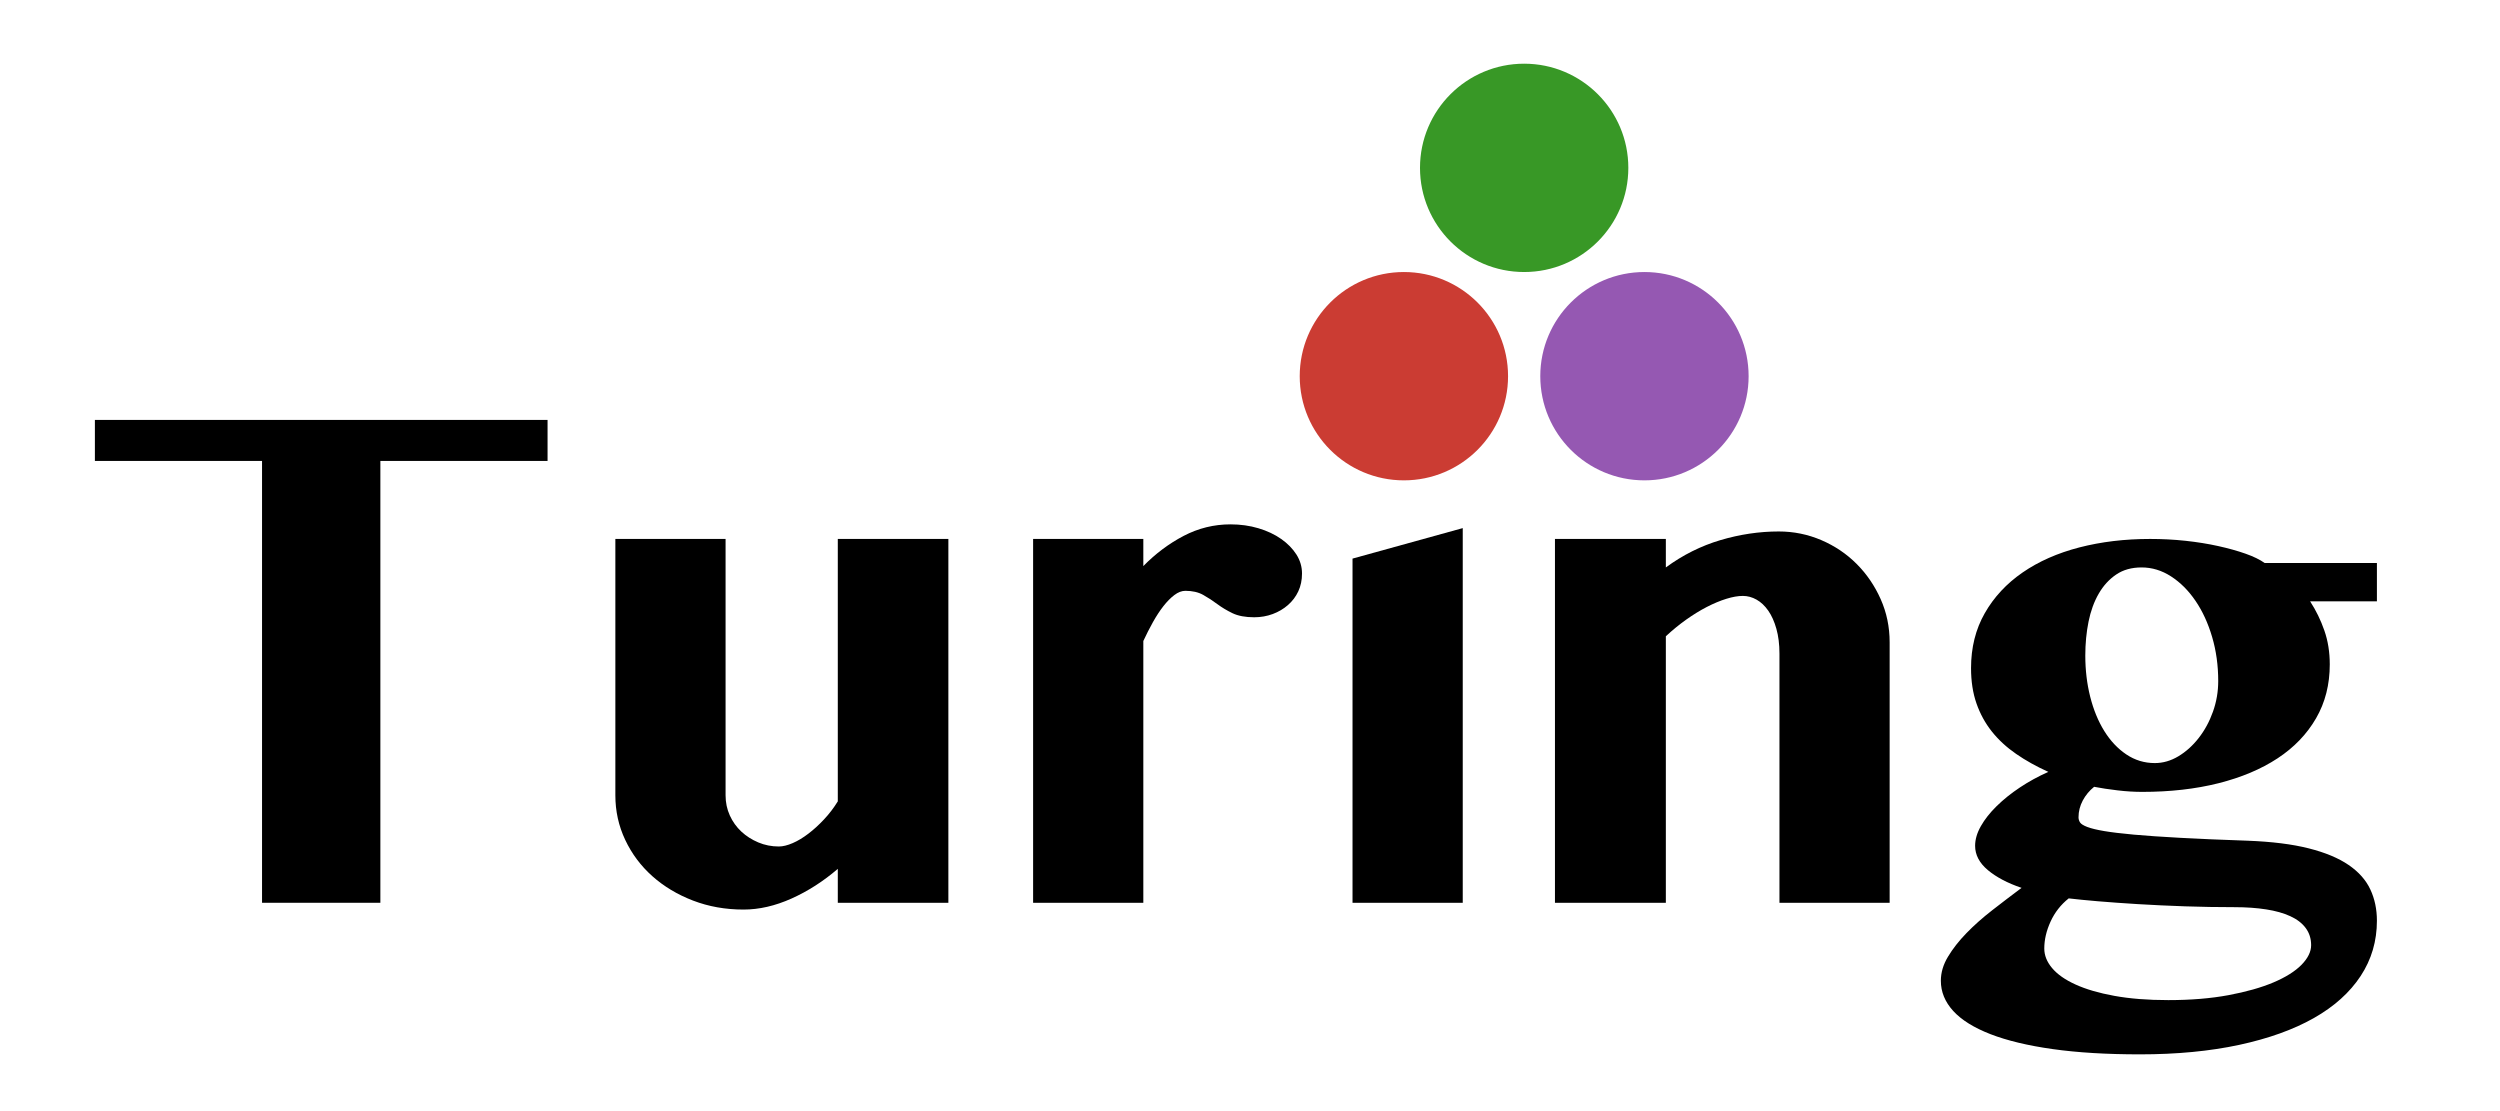 <?xml version="1.0" encoding="UTF-8"?>
<svg xmlns="http://www.w3.org/2000/svg" xmlns:xlink="http://www.w3.org/1999/xlink" width="360pt" height="160pt" viewBox="0 0 360 160" version="1.1">
<defs>
<g>
<symbol overflow="visible" id="glyph0-0">
<path style="stroke:none;" d="M 3.906 0 L 3.906 -73.535 L 64.941 -73.535 L 64.941 0 Z M 9.766 -5.273 L 59.375 -5.273 L 59.375 -68.359 L 9.766 -68.359 Z M 9.766 -5.273 "/>
</symbol>
<symbol overflow="visible" id="glyph0-1">
<path style="stroke:none;" d="M 68.848 -69.531 L 68.848 -63.625 L 44.773 -63.625 L 44.773 0 L 27.734 0 L 27.734 -63.625 L 3.664 -63.625 L 3.664 -69.531 Z M 68.848 -69.531 "/>
</symbol>
<symbol overflow="visible" id="glyph0-2">
<path style="stroke:none;" d="M 21.973 -52.391 L 21.973 -15.477 C 21.973 -14.438 22.176 -13.469 22.582 -12.574 C 22.988 -11.68 23.543 -10.906 24.242 -10.254 C 24.941 -9.602 25.758 -9.082 26.684 -8.691 C 27.613 -8.301 28.598 -8.105 29.641 -8.105 C 30.227 -8.105 30.891 -8.27 31.641 -8.594 C 32.391 -8.918 33.145 -9.375 33.91 -9.961 C 34.676 -10.547 35.426 -11.23 36.156 -12.012 C 36.891 -12.793 37.547 -13.656 38.133 -14.602 L 38.133 -52.391 L 54.055 -52.391 L 54.055 0 L 38.133 0 L 38.133 -4.883 C 36.051 -3.094 33.828 -1.668 31.469 -0.609 C 29.109 0.449 26.805 0.977 24.562 0.977 C 21.957 0.977 19.531 0.547 17.285 -0.316 C 15.039 -1.18 13.086 -2.352 11.426 -3.832 C 9.766 -5.312 8.465 -7.055 7.52 -9.059 C 6.574 -11.059 6.102 -13.199 6.102 -15.477 L 6.102 -52.391 Z M 21.973 -52.391 "/>
</symbol>
<symbol overflow="visible" id="glyph0-3">
<path style="stroke:none;" d="M 21.973 0 L 6.102 0 L 6.102 -52.391 L 21.973 -52.391 L 21.973 -48.484 C 23.73 -50.277 25.668 -51.727 27.781 -52.832 C 29.898 -53.938 32.145 -54.492 34.523 -54.492 C 35.953 -54.492 37.297 -54.305 38.551 -53.93 C 39.805 -53.555 40.895 -53.043 41.82 -52.391 C 42.75 -51.742 43.48 -50.992 44.02 -50.148 C 44.555 -49.301 44.824 -48.391 44.824 -47.414 C 44.824 -46.469 44.645 -45.613 44.289 -44.848 C 43.93 -44.082 43.434 -43.426 42.797 -42.871 C 42.164 -42.316 41.43 -41.887 40.602 -41.578 C 39.77 -41.27 38.883 -41.113 37.938 -41.113 C 36.668 -41.113 35.629 -41.309 34.812 -41.699 C 34 -42.09 33.27 -42.531 32.617 -43.016 C 31.965 -43.504 31.289 -43.945 30.59 -44.336 C 29.891 -44.727 29.035 -44.922 28.027 -44.922 C 27.508 -44.922 26.977 -44.719 26.441 -44.312 C 25.902 -43.906 25.375 -43.367 24.852 -42.699 C 24.332 -42.031 23.828 -41.258 23.34 -40.383 C 22.852 -39.504 22.395 -38.605 21.973 -37.695 Z M 21.973 0 "/>
</symbol>
<symbol overflow="visible" id="glyph0-4">
<path style="stroke:none;" d="M 7.273 -49.562 L 23.145 -53.953 L 23.145 0 L 7.273 0 Z M 6.594 -69.141 C 6.594 -70.215 6.812 -71.223 7.25 -72.168 C 7.691 -73.113 8.301 -73.934 9.082 -74.633 C 9.863 -75.332 10.773 -75.887 11.816 -76.293 C 12.859 -76.699 13.965 -76.906 15.137 -76.906 C 16.309 -76.906 17.414 -76.699 18.457 -76.293 C 19.5 -75.887 20.41 -75.332 21.191 -74.633 C 21.973 -73.934 22.59 -73.113 23.047 -72.168 C 23.504 -71.223 23.73 -70.215 23.73 -69.141 C 23.73 -68.066 23.504 -67.059 23.047 -66.113 C 22.59 -65.168 21.973 -64.355 21.191 -63.672 C 20.41 -62.988 19.5 -62.441 18.457 -62.035 C 17.414 -61.629 16.309 -61.426 15.137 -61.426 C 13.965 -61.426 12.859 -61.629 11.816 -62.035 C 10.773 -62.441 9.863 -62.988 9.082 -63.672 C 8.301 -64.355 7.691 -65.168 7.25 -66.113 C 6.812 -67.059 6.594 -68.066 6.594 -69.141 Z M 6.594 -69.141 "/>
</symbol>
<symbol overflow="visible" id="glyph0-5">
<path style="stroke:none;" d="M 38.43 -35.891 C 38.43 -37.223 38.281 -38.41 37.988 -39.453 C 37.695 -40.496 37.305 -41.367 36.816 -42.066 C 36.328 -42.766 35.766 -43.293 35.133 -43.652 C 34.496 -44.012 33.836 -44.188 33.156 -44.188 C 32.473 -44.188 31.68 -44.051 30.785 -43.773 C 29.891 -43.496 28.953 -43.105 27.977 -42.602 C 27 -42.098 26.008 -41.488 25 -40.773 C 23.992 -40.055 23.016 -39.258 22.07 -38.379 L 22.07 0 L 6.102 0 L 6.102 -52.391 L 22.07 -52.391 L 22.07 -48.289 C 24.512 -50.082 27.133 -51.391 29.93 -52.223 C 32.73 -53.051 35.531 -53.469 38.328 -53.469 C 40.477 -53.469 42.52 -53.051 44.457 -52.223 C 46.395 -51.391 48.086 -50.254 49.535 -48.805 C 50.984 -47.355 52.141 -45.664 53.004 -43.727 C 53.867 -41.789 54.297 -39.715 54.297 -37.5 L 54.297 0 L 38.43 0 Z M 38.43 -35.891 "/>
</symbol>
<symbol overflow="visible" id="glyph0-6">
<path style="stroke:none;" d="M 64.062 -48.926 L 64.062 -43.406 L 54.445 -43.406 C 55.289 -42.105 55.973 -40.707 56.492 -39.211 C 57.016 -37.711 57.273 -36.086 57.273 -34.328 C 57.273 -31.43 56.617 -28.84 55.297 -26.562 C 53.98 -24.285 52.133 -22.363 49.758 -20.801 C 47.379 -19.238 44.539 -18.043 41.234 -17.211 C 37.93 -16.383 34.277 -15.969 30.273 -15.969 C 29.133 -15.969 27.945 -16.039 26.711 -16.188 C 25.473 -16.332 24.348 -16.504 23.34 -16.699 C 22.656 -16.145 22.109 -15.488 21.703 -14.723 C 21.297 -13.957 21.094 -13.152 21.094 -12.305 C 21.094 -12.043 21.168 -11.801 21.312 -11.57 C 21.461 -11.344 21.809 -11.125 22.363 -10.914 C 22.918 -10.703 23.723 -10.508 24.781 -10.328 C 25.84 -10.148 27.262 -9.977 29.055 -9.812 C 30.844 -9.652 33.082 -9.496 35.766 -9.352 C 38.453 -9.203 41.684 -9.066 45.461 -8.938 C 48.941 -8.805 51.871 -8.438 54.25 -7.836 C 56.625 -7.234 58.535 -6.438 59.984 -5.445 C 61.434 -4.453 62.477 -3.281 63.109 -1.93 C 63.746 -0.578 64.062 0.93 64.062 2.586 C 64.062 5.516 63.281 8.172 61.719 10.547 C 60.156 12.922 57.91 14.941 54.98 16.602 C 52.051 18.262 48.469 19.547 44.238 20.461 C 40.008 21.371 35.238 21.828 29.93 21.828 C 25.145 21.828 20.965 21.574 17.383 21.07 C 13.801 20.566 10.816 19.848 8.422 18.922 C 6.031 17.992 4.238 16.879 3.051 15.578 C 1.863 14.273 1.27 12.824 1.27 11.23 C 1.27 10.059 1.609 8.902 2.297 7.766 C 2.98 6.625 3.867 5.492 4.957 4.371 C 6.047 3.246 7.285 2.148 8.668 1.074 C 10.051 0 11.457 -1.074 12.891 -2.148 C 10.871 -2.832 9.254 -3.688 8.031 -4.711 C 6.812 -5.738 6.203 -6.902 6.203 -8.203 C 6.203 -9.113 6.477 -10.059 7.031 -11.035 C 7.586 -12.012 8.34 -12.973 9.301 -13.914 C 10.262 -14.859 11.375 -15.754 12.648 -16.602 C 13.918 -17.449 15.281 -18.195 16.75 -18.848 C 15.023 -19.629 13.477 -20.492 12.109 -21.438 C 10.742 -22.379 9.578 -23.453 8.617 -24.656 C 7.656 -25.863 6.918 -27.215 6.398 -28.711 C 5.875 -30.207 5.617 -31.902 5.617 -33.789 C 5.617 -36.75 6.273 -39.387 7.594 -41.699 C 8.91 -44.012 10.727 -45.965 13.039 -47.559 C 15.348 -49.152 18.074 -50.359 21.215 -51.172 C 24.355 -51.984 27.75 -52.391 31.398 -52.391 C 33.121 -52.391 34.824 -52.305 36.5 -52.125 C 38.176 -51.945 39.746 -51.691 41.211 -51.367 C 42.676 -51.043 43.984 -50.676 45.141 -50.27 C 46.297 -49.863 47.219 -49.414 47.898 -48.926 Z M 43.555 0.633 C 41.18 0.633 38.801 0.594 36.426 0.512 C 34.051 0.43 31.797 0.324 29.664 0.195 C 27.531 0.066 25.602 -0.074 23.875 -0.219 C 22.152 -0.367 20.75 -0.504 19.68 -0.633 C 18.539 0.277 17.668 1.391 17.066 2.711 C 16.465 4.027 16.164 5.32 16.164 6.594 C 16.164 7.57 16.535 8.504 17.285 9.398 C 18.035 10.293 19.156 11.086 20.656 11.766 C 22.152 12.449 24.016 12.996 26.246 13.402 C 28.477 13.809 31.07 14.016 34.031 14.016 C 37.254 14.016 40.137 13.777 42.676 13.305 C 45.215 12.832 47.371 12.223 49.145 11.477 C 50.918 10.727 52.27 9.879 53.199 8.938 C 54.125 7.992 54.59 7.047 54.59 6.102 C 54.59 5.16 54.328 4.336 53.809 3.637 C 53.289 2.938 52.547 2.367 51.586 1.93 C 50.625 1.488 49.473 1.164 48.121 0.953 C 46.77 0.742 45.246 0.633 43.555 0.633 Z M 32.078 -20.117 C 33.25 -20.117 34.383 -20.441 35.473 -21.094 C 36.562 -21.746 37.539 -22.625 38.402 -23.73 C 39.266 -24.836 39.949 -26.098 40.453 -27.516 C 40.957 -28.93 41.211 -30.402 41.211 -31.934 C 41.211 -34.18 40.918 -36.297 40.332 -38.281 C 39.746 -40.266 38.949 -42 37.938 -43.48 C 36.93 -44.961 35.758 -46.133 34.422 -46.996 C 33.09 -47.859 31.672 -48.289 30.176 -48.289 C 28.742 -48.289 27.523 -47.949 26.516 -47.266 C 25.504 -46.582 24.668 -45.664 24 -44.508 C 23.332 -43.352 22.844 -42.008 22.535 -40.477 C 22.227 -38.949 22.07 -37.32 22.07 -35.594 C 22.07 -33.512 22.305 -31.535 22.777 -29.664 C 23.25 -27.793 23.926 -26.148 24.805 -24.73 C 25.684 -23.316 26.742 -22.191 27.977 -21.363 C 29.215 -20.531 30.582 -20.117 32.078 -20.117 Z M 32.078 -20.117 "/>
</symbol>
</g>
</defs>
<g id="surface22">
<rect x="0" y="0" width="360" height="160" style="fill:rgb(100%,100%,100%);fill-opacity:1;stroke:none;"/>
<g style="fill:rgb(0%,0%,0%);fill-opacity:1;">
  <use xlink:href="#glyph0-1" x="10" y="130"/>
  <use xlink:href="#glyph0-2" x="82.51" y="130"/>
  <use xlink:href="#glyph0-3" x="142.666" y="130"/>
  <use xlink:href="#glyph0-4" x="187.49" y="130"/>
  <use xlink:href="#glyph0-5" x="217.812" y="130"/>
  <use xlink:href="#glyph0-6" x="278.213" y="130"/>
</g>
<path style=" stroke:none;fill-rule:nonzero;fill:rgb(79.6%,23.5%,20%);fill-opacity:1;" d="M 217.16 54.172 C 217.16 62.457 210.445 69.172 202.16 69.172 C 193.875 69.172 187.16 62.457 187.16 54.172 C 187.16 45.887 193.875 39.172 202.16 39.172 C 210.445 39.172 217.16 45.887 217.16 54.172 "/>
<path style=" stroke:none;fill-rule:nonzero;fill:rgb(22%,59.6%,14.9%);fill-opacity:1;" d="M 234.48 24.172 C 234.48 32.457 227.766 39.172 219.48 39.172 C 211.195 39.172 204.48 32.457 204.48 24.172 C 204.48 15.887 211.195 9.172 219.48 9.172 C 227.766 9.172 234.48 15.887 234.48 24.172 "/>
<path style=" stroke:none;fill-rule:nonzero;fill:rgb(58.4%,34.5%,69.8%);fill-opacity:1;" d="M 251.801 54.172 C 251.801 62.457 245.086 69.172 236.801 69.172 C 228.516 69.172 221.801 62.457 221.801 54.172 C 221.801 45.887 228.516 39.172 236.801 39.172 C 245.086 39.172 251.801 45.887 251.801 54.172 "/>
</g>
</svg>
